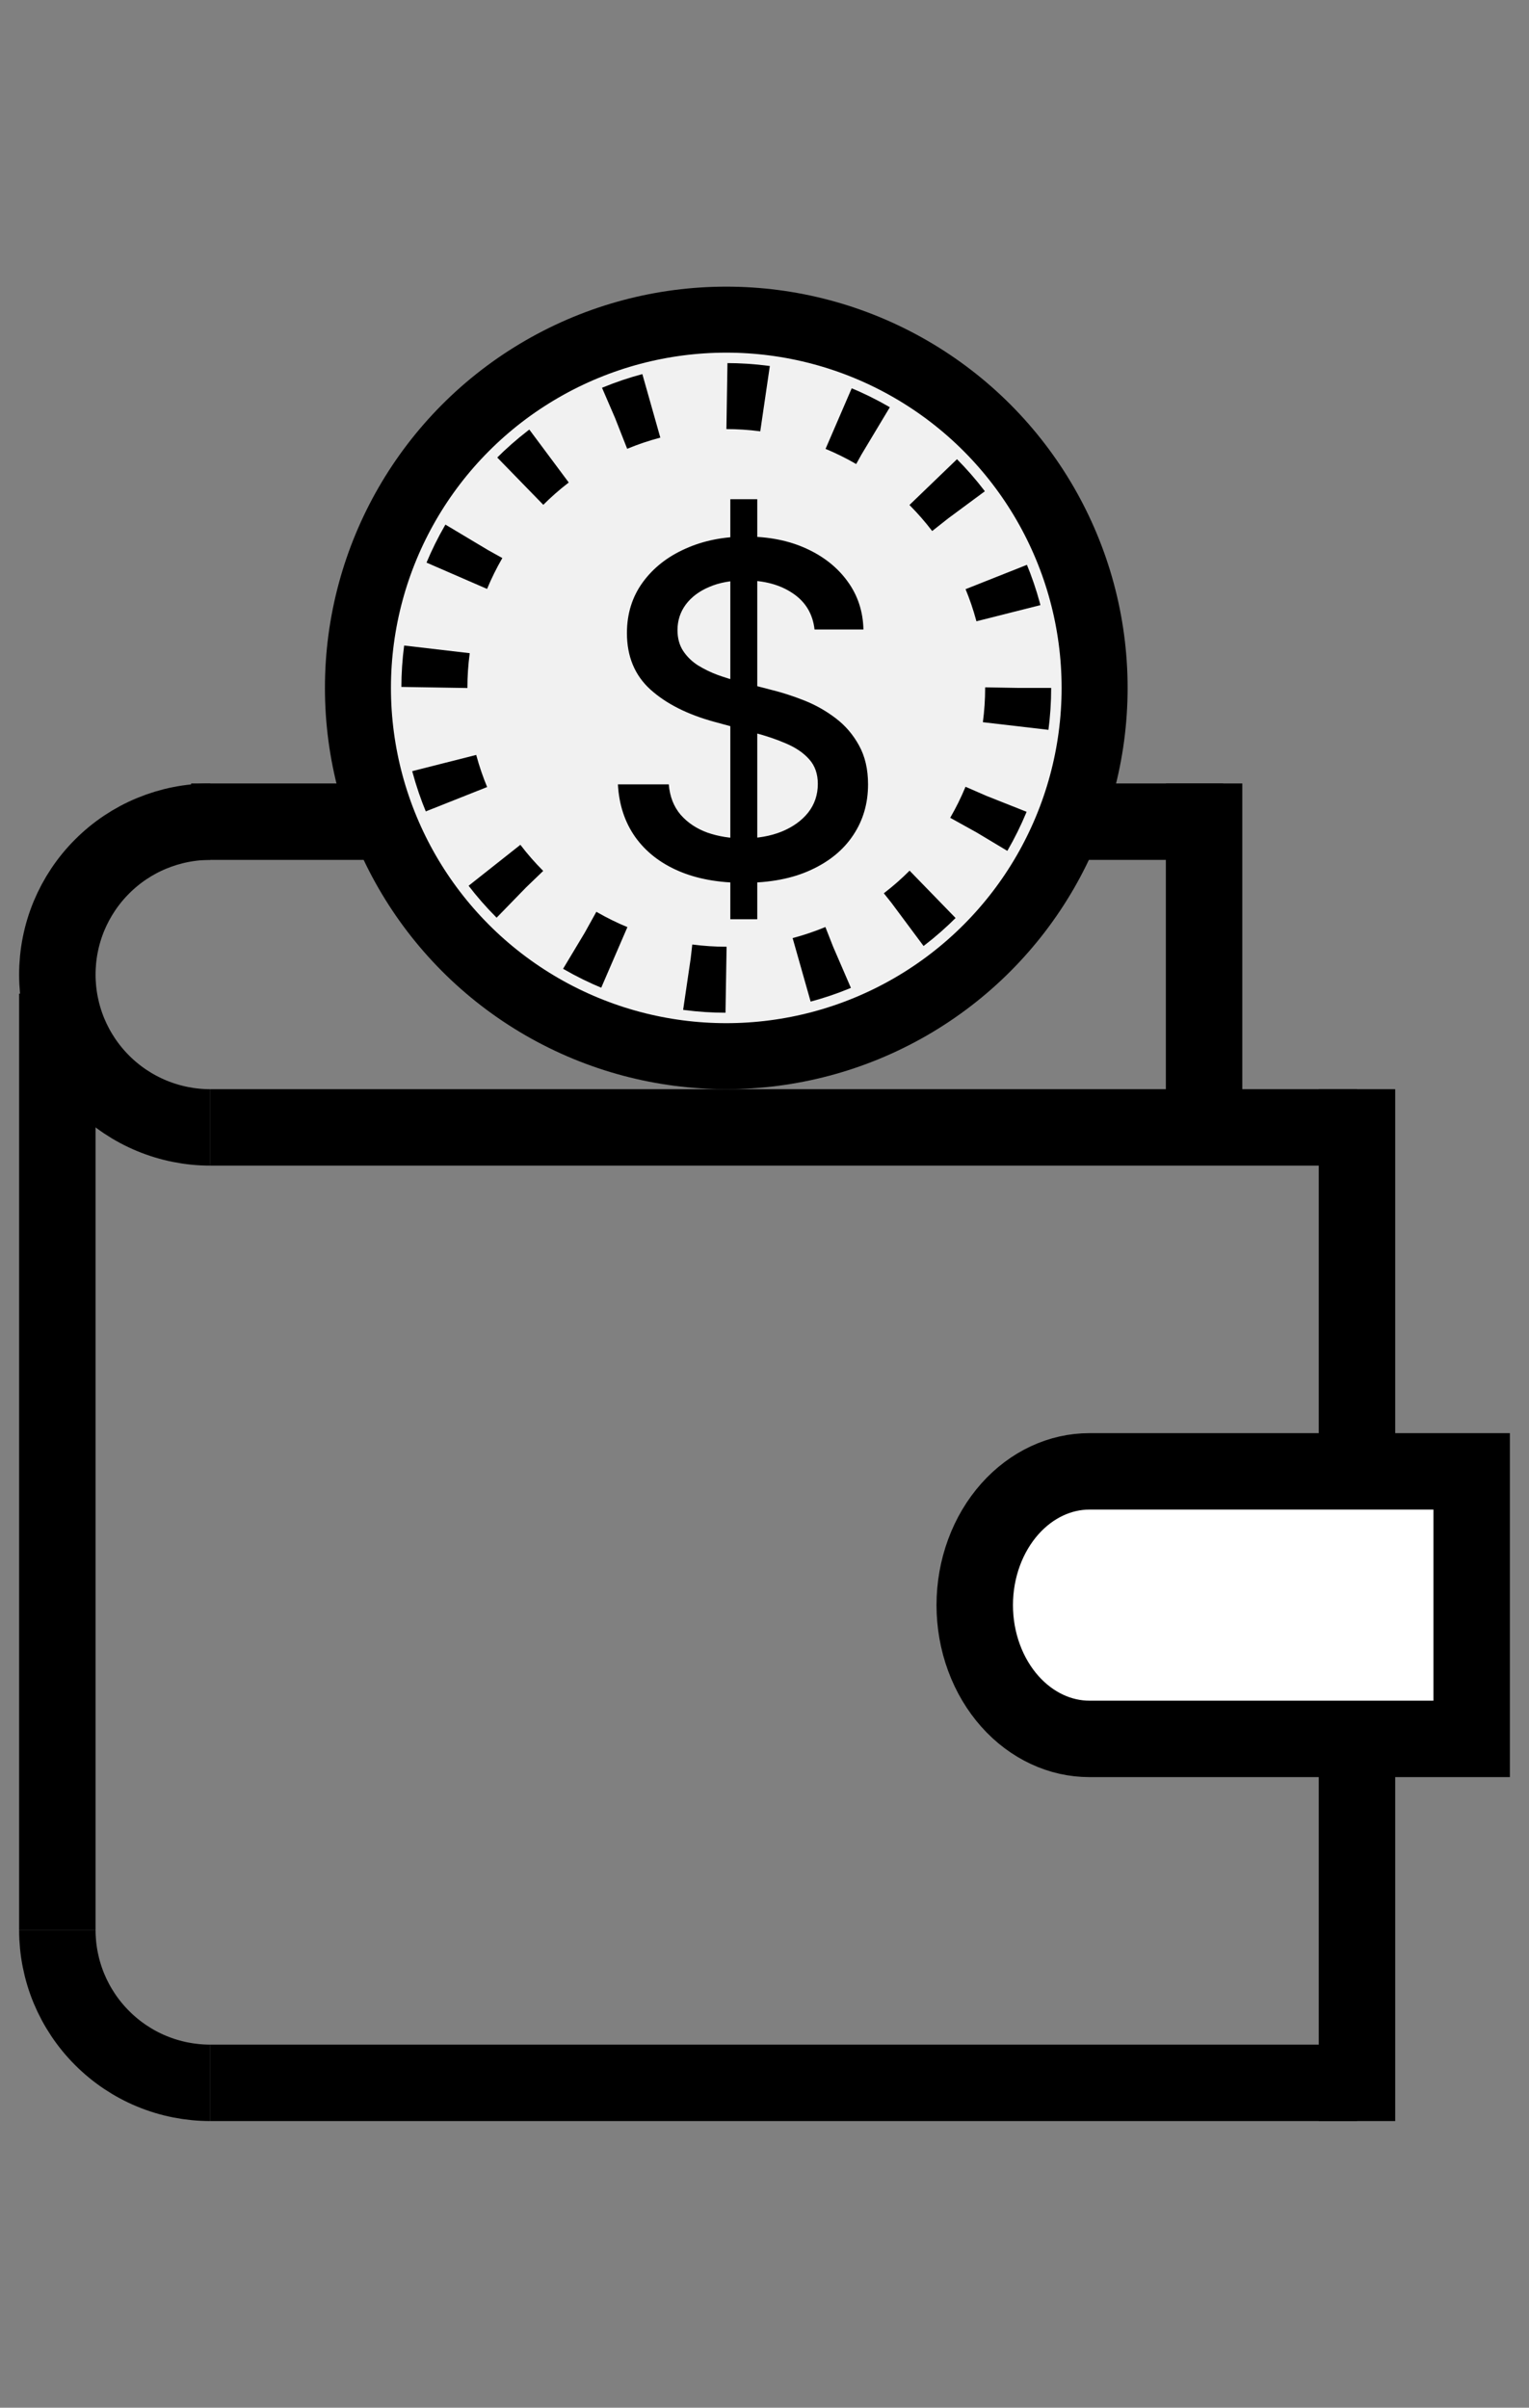 <svg width="40" height="63" viewBox="0 -7.5 40 63" fill="none" xmlns="http://www.w3.org/2000/svg">
<rect x="0" y="-7.5" width="40" height="63" fill="#808080" stroke="none"/>
<path d="M1.5 18.5V43" stroke="black" stroke-width="2"/>
<path d="M32 14H5" stroke="black" stroke-width="2"/>
<path d="M35.5 22H5.5" stroke="black" stroke-width="2"/>
<path d="M35.5 47H5.5" stroke="black" stroke-width="2"/>
<path d="M5.5 14C4.975 14 4.455 14.104 3.969 14.305C3.484 14.505 3.043 14.8 2.672 15.172C2.3 15.543 2.006 15.984 1.804 16.469C1.603 16.955 1.5 17.475 1.5 18C1.5 18.525 1.603 19.045 1.804 19.531C2.006 20.016 2.3 20.457 2.672 20.828C3.043 21.2 3.484 21.494 3.969 21.695C4.455 21.896 4.975 22 5.5 22" stroke="black" stroke-width="2"/>
<path d="M1.5 43C1.5 43.525 1.603 44.045 1.804 44.531C2.006 45.016 2.3 45.457 2.672 45.828C3.043 46.2 3.484 46.495 3.969 46.696C4.455 46.897 4.975 47 5.5 47" stroke="black" stroke-width="2"/>
<path d="M35.5 21L35.5 48" stroke="black" stroke-width="2"/>
<path d="M31.5 13V22" stroke="black" stroke-width="2"/>
<circle cx="19" cy="10.5" r="9.636" fill="#F1F1F1" stroke="black" stroke-width="1.727"/>
<circle cx="19" cy="10.5" r="7.636" fill="#F1F1F1" stroke="black" stroke-width="1.727" stroke-dasharray="1 2"/>
<path d="M27.392 31.249C27.747 31.083 28.123 31 28.5 31H38.5V38H28.5C28.123 38 27.747 37.917 27.392 37.751C27.035 37.585 26.704 37.338 26.419 37.018C26.134 36.697 25.902 36.31 25.743 35.877C25.583 35.443 25.5 34.975 25.5 34.5C25.5 34.025 25.583 33.557 25.743 33.123C25.902 32.69 26.134 32.303 26.419 31.982C26.704 31.662 27.035 31.415 27.392 31.249Z" fill="white" stroke="black" stroke-width="2"/>
<path d="M19.106 16.553V5.562H19.811V16.553H19.106ZM21.309 8.971C21.263 8.564 21.074 8.249 20.742 8.026C20.41 7.8 19.992 7.687 19.488 7.687C19.128 7.687 18.816 7.744 18.552 7.859C18.289 7.97 18.084 8.125 17.938 8.322C17.795 8.517 17.724 8.739 17.724 8.988C17.724 9.197 17.772 9.377 17.87 9.529C17.97 9.681 18.1 9.808 18.261 9.911C18.424 10.011 18.598 10.096 18.784 10.164C18.97 10.23 19.149 10.285 19.321 10.328L20.18 10.551C20.46 10.62 20.748 10.713 21.043 10.83C21.338 10.947 21.611 11.102 21.863 11.294C22.115 11.485 22.318 11.723 22.473 12.006C22.63 12.29 22.709 12.629 22.709 13.024C22.709 13.522 22.58 13.964 22.322 14.351C22.067 14.737 21.697 15.042 21.21 15.265C20.726 15.489 20.141 15.6 19.454 15.6C18.796 15.6 18.226 15.496 17.745 15.287C17.264 15.078 16.888 14.781 16.616 14.398C16.344 14.011 16.194 13.553 16.165 13.024H17.496C17.522 13.342 17.625 13.606 17.805 13.818C17.988 14.027 18.222 14.183 18.505 14.286C18.791 14.386 19.105 14.437 19.445 14.437C19.82 14.437 20.154 14.378 20.446 14.261C20.741 14.14 20.973 13.974 21.142 13.762C21.31 13.548 21.395 13.297 21.395 13.011C21.395 12.751 21.32 12.537 21.172 12.371C21.026 12.205 20.827 12.068 20.575 11.959C20.326 11.85 20.044 11.754 19.729 11.671L18.69 11.388C17.986 11.196 17.427 10.914 17.015 10.542C16.606 10.17 16.401 9.678 16.401 9.065C16.401 8.559 16.539 8.116 16.814 7.738C17.088 7.361 17.46 7.067 17.93 6.858C18.399 6.646 18.929 6.54 19.518 6.54C20.114 6.54 20.639 6.645 21.094 6.854C21.552 7.063 21.913 7.351 22.176 7.717C22.44 8.08 22.577 8.498 22.588 8.971H21.309Z" fill="black"/>
</svg>
